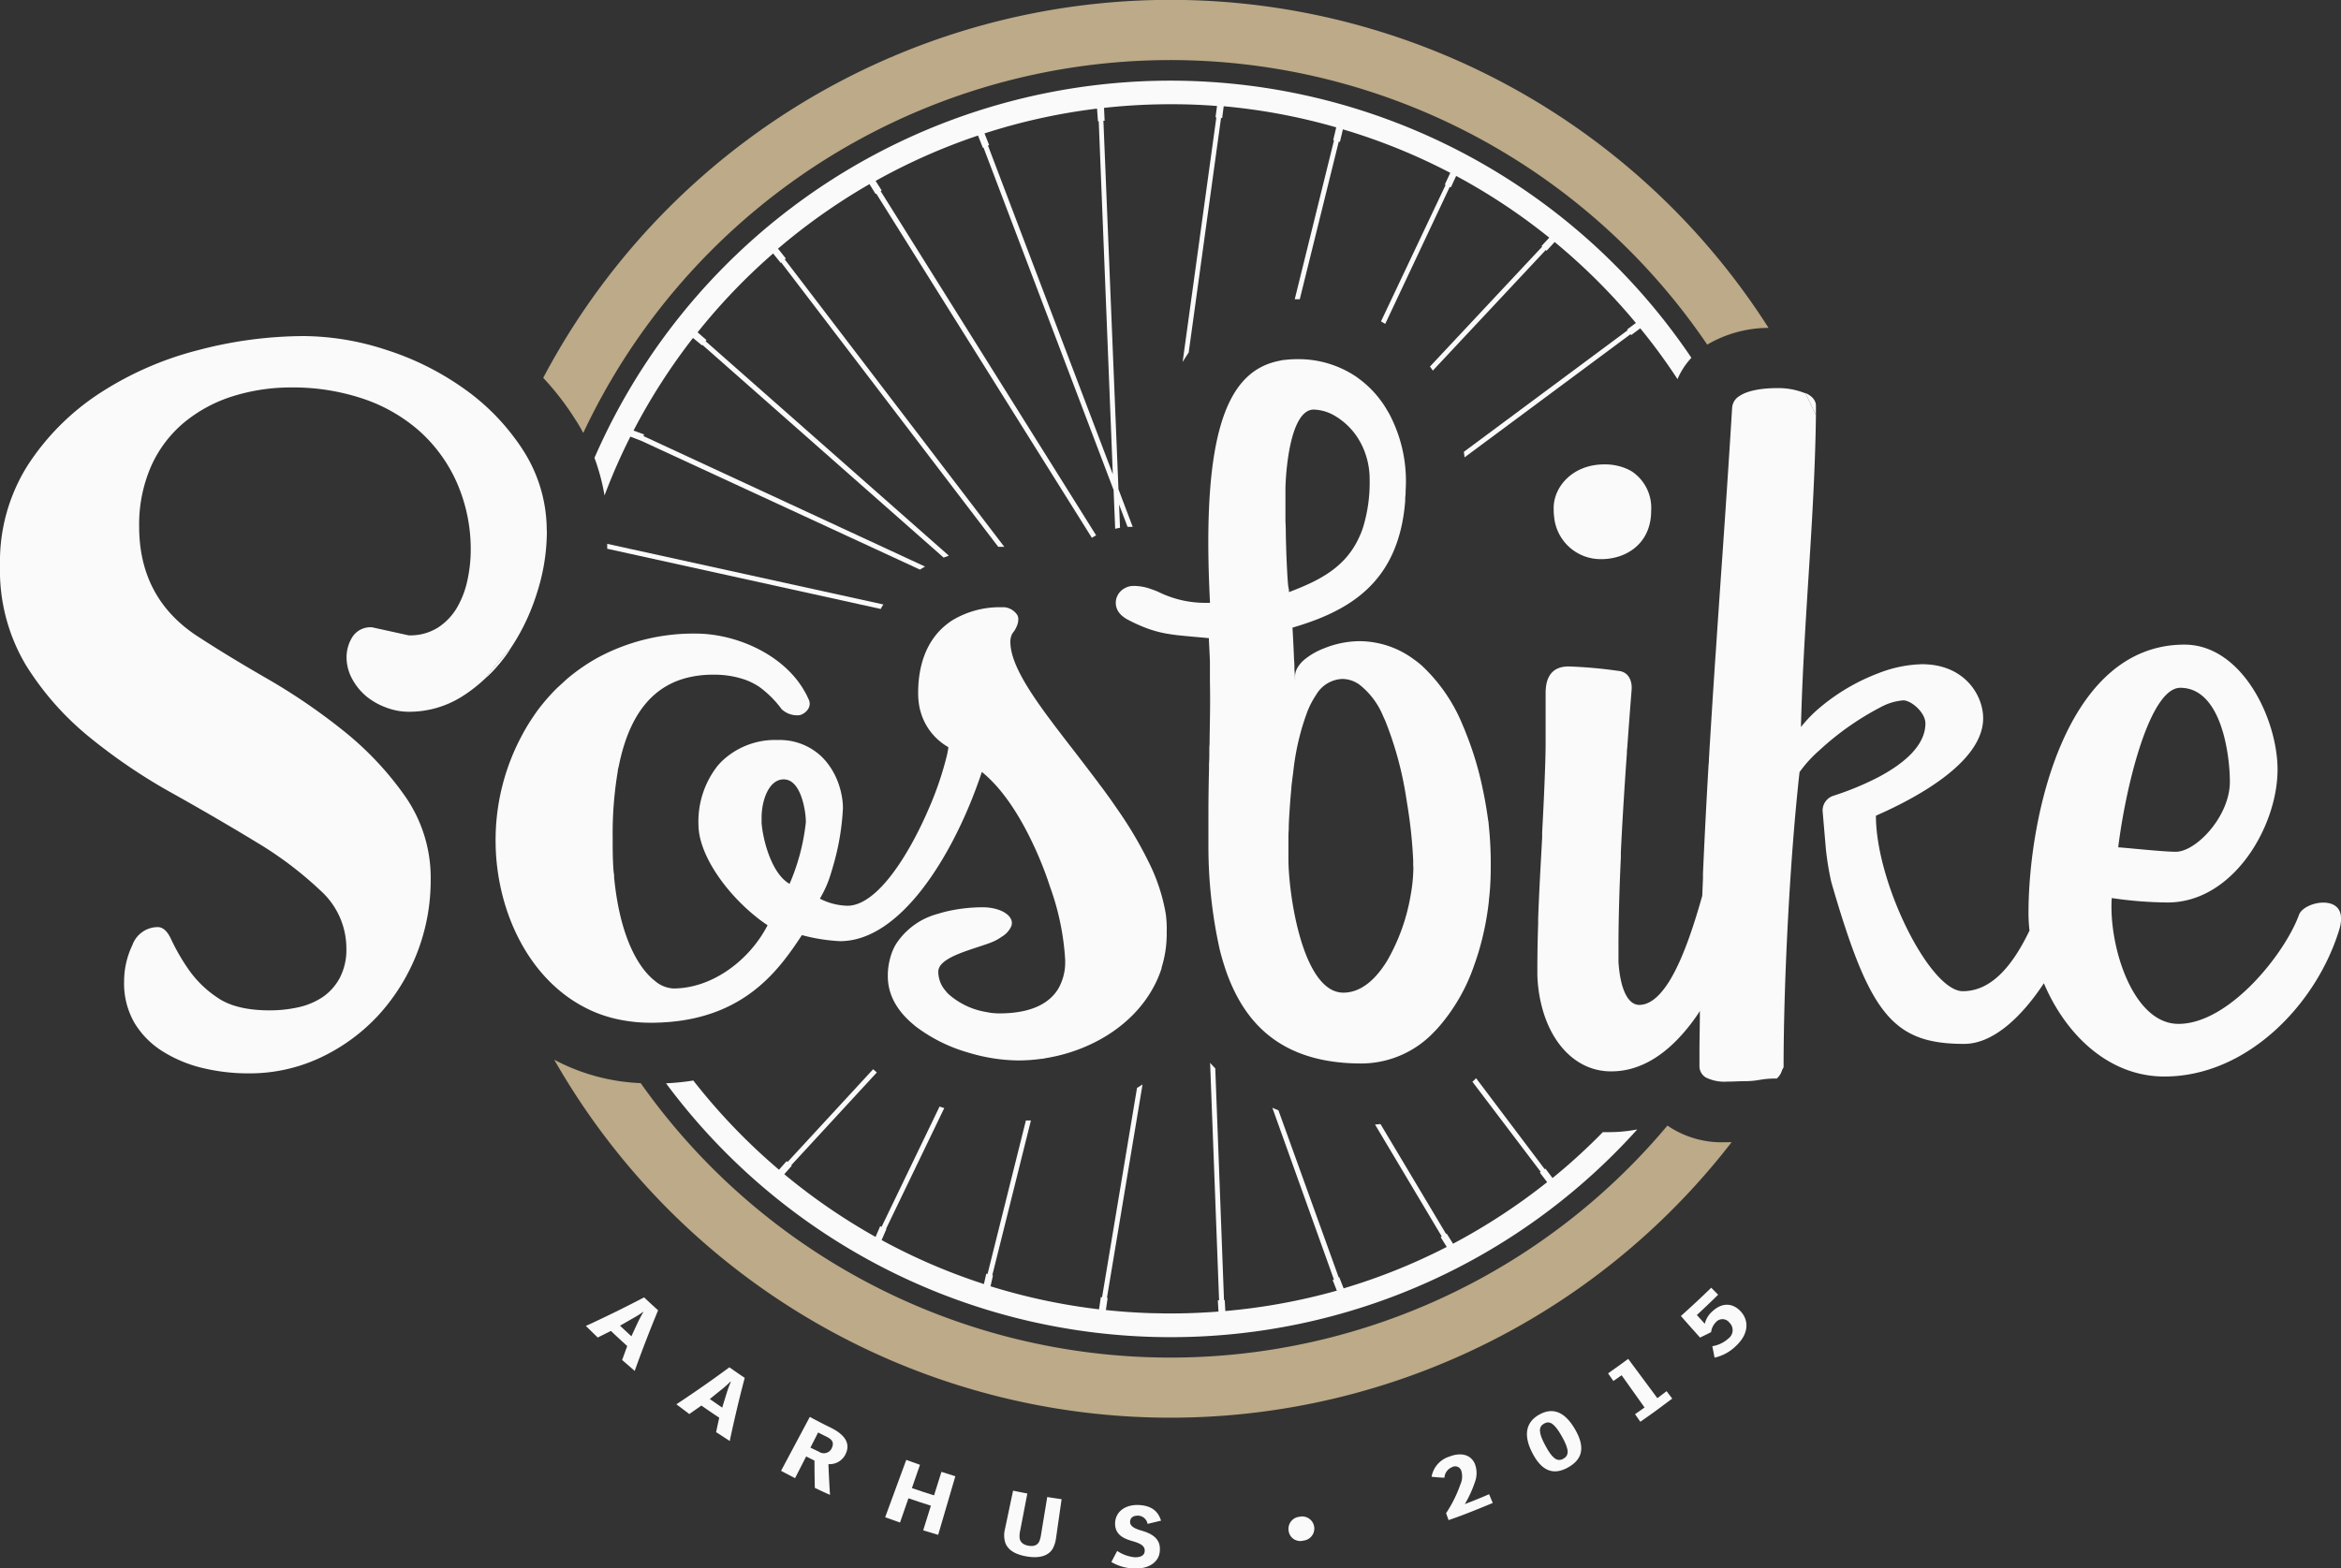<svg xmlns="http://www.w3.org/2000/svg" viewBox="0 0 385.92 258.64"><rect x="0" y="0" width="385.92" height="258.64" fill="#333333" stroke="none"/><defs><style>.cls-1{fill:#bcaa88;}.cls-2{fill:#fafafa;}</style></defs><title>Asset 7</title><g id="Layer_2" data-name="Layer 2"><g id="Layer_1-2" data-name="Layer 1"><path class="cls-1" d="M96.15,71.4A106.92,106.92,0,0,1,281.44,56.83a20.1,20.1,0,0,1,10.11-2.76,116.92,116.92,0,0,0-202,8.24,45,45,0,0,1,5.22,6.75C95.28,69.83,95.74,70.61,96.15,71.4Z"/><path class="cls-2" d="M193,220.5a103.35,103.35,0,0,0,76.91-34.26,23.47,23.47,0,0,1-4.54.45c-.38,0-.76,0-1.14,0a97.5,97.5,0,0,1-8.29,7.57l-1.17-1.55-.12.09-11.31-15c-.2.2-.4.4-.61.58L254,193.25l-.15.11,1.2,1.58a100.71,100.71,0,0,1-15.51,10.15l-1.05-1.67-.1.06-10.81-18.12-.9.08,11,18.46-.18.11,1,1.61a98.43,98.43,0,0,1-17,6.83l-.72-1.83-.1,0-9.93-27.54c-.34-.12-.68-.26-1-.41L219.9,211l-.21.08.69,1.75A99.89,99.89,0,0,1,202,216.19l-.1-1.8h-.12l-1.44-38.22c-.3-.3-.58-.6-.85-.91l1.48,39.17h-.21l.11,1.85c-2.73.21-5.48.32-8.27.31h-.21l-2.69-.05q-3.73-.12-7.39-.51l.29-2-.12,0,5.87-35.2c-.3.2-.6.39-.91.57l-5.76,34.51-.21,0-.29,2a99.57,99.57,0,0,1-17.89-3.8l.41-1.81-.12,0,6.37-25.53-.83,0-6.32,25.31-.21-.05-.39,1.71a98.6,98.6,0,0,1-16.86-7.25l.8-1.86-.07,0,9.59-19.9-.77-.26-9.56,19.84-.23-.11-.76,1.77a100.07,100.07,0,0,1-15.05-10.34l1.24-1.4-.09-.08,14.11-15.3-.61-.53-14.1,15.29-.16-.14-1.26,1.42a100.06,100.06,0,0,1-12.76-13l-.72-.89c-.22-.27-.43-.54-.64-.82a41.22,41.22,0,0,1-4.5.46A103.5,103.5,0,0,0,193,220.5Z"/><path class="cls-1" d="M274.88,185.61a106.87,106.87,0,0,1-169.26-7,33.19,33.19,0,0,1-14.25-3.86,116.91,116.91,0,0,0,194.09,13.6l-.92,0A15.86,15.86,0,0,1,274.88,185.61Z"/><path class="cls-2" d="M276.54,62.52A12.2,12.2,0,0,1,278.83,59,103.56,103.56,0,0,0,98,75.5a35,35,0,0,1,1.66,6.2A96.81,96.81,0,0,1,103.92,72l1.84.71,0,0,45.9,21.22c.27-.17.55-.34.84-.5L106.08,71.91l.1-.27L104.44,71a100.45,100.45,0,0,1,9.8-15.27l1.5,1.23.06-.08,39.76,35.07.86-.32-40.1-35.37.15-.18L115,54.8a99.54,99.54,0,0,1,12.45-13l1.26,1.56.08-.07,35.77,46.88,1,0L129.37,42.77l.18-.14L128.26,41a100.41,100.41,0,0,1,15.08-10.64l1,1.63.11-.07L180,88.69c.23-.15.46-.28.7-.41L145.18,31.52l.17-.11-1-1.58a99.7,99.7,0,0,1,16.88-7.48l.79,2,.12,0,21.44,56.45.26,6.4c.26-.07.53-.12.8-.17l-.16-3.84,1.4,3.69c.28,0,.56,0,.85,0l-2.35-6.2L181.9,19.91h.2L182,17.79a99.25,99.25,0,0,1,11.37-.6q3.66,0,7.26.29l-.25,1.87.14,0-5.56,40.34c.33-.54.67-1.06,1-1.56l5.33-38.67.19,0,.25-1.94A99.31,99.31,0,0,1,220.28,21l-.5,2.12.14,0-6.48,26.23h.83l6.43-26,.19.05.49-2.07a99.08,99.08,0,0,1,17.7,7.17l-.9,1.94.13.06L227.66,53c.24.13.47.27.7.41L239,30.81l.18.09.87-1.89a99.67,99.67,0,0,1,15.35,10.18l-1.28,1.38.11.11-18.5,19.77a7.37,7.37,0,0,1,.47.67l18.62-19.89.14.12,1.33-1.44a100.54,100.54,0,0,1,13.39,13.35l-1.45,1.08.09.12-27,20.05.12.91,27.36-20.31.11.15,1.49-1.12A96.33,96.33,0,0,1,276.54,62.52ZM183.45,78.19,162.87,24l.19-.08L162.3,22a99.17,99.17,0,0,1,18.55-4.09L181,20h.13Z"/><path class="cls-2" d="M145.63,99.68l-45.53-10c0,.27,0,.54,0,.81l45.1,9.93C145.3,100.15,145.46,99.91,145.63,99.68Z"/><path class="cls-2" d="M191.57,159.39l0,.18s0-.09,0-.13A.07.07,0,0,1,191.57,159.39Z"/><path class="cls-2" d="M82.81,108.44c-.93,1-1.8,2.14-2.62,3.27a27.27,27.27,0,0,0,3.75-4.42l.15-.22C83.65,107.52,83.22,108,82.81,108.44Z"/><path class="cls-2" d="M82.81,108.44c-.93,1-1.8,2.14-2.62,3.27a27.27,27.27,0,0,0,3.75-4.42l.15-.22C83.65,107.52,83.22,108,82.81,108.44Z"/><path class="cls-2" d="M292.72,177.85c.57-.08,1.1-1.18,1.1-1.74V176C293.46,176.62,293.09,177.24,292.72,177.85Zm4.9-113c.61,1.2,1.19,2.42,1.74,3.64,0-.45,0-.89,0-1.34C299.46,66.16,298.86,65.35,297.62,64.8Z"/><path class="cls-2" d="M245.41,135.92c0-.28-.07-.57-.11-.86-.23-1.65-.52-3.35-.89-5.06a53.62,53.62,0,0,0-2.84-9.35,8.93,8.93,0,0,0-.35-.85,27.73,27.73,0,0,0-6.79-10,13.78,13.78,0,0,0-1.35-1.07,15.12,15.12,0,0,0-9.1-3,15.89,15.89,0,0,0-5.7,1.18,11.64,11.64,0,0,0-3.23,1.85l0,0a5.3,5.3,0,0,0-.81.84,4.26,4.26,0,0,0-.51.82,3,3,0,0,0-.24,1.12,6.68,6.68,0,0,1,0,.68s0-.69-.1-1.79c0-.47,0-1-.06-1.61-.06-1.56-.15-3.47-.26-5.32,9.26-2.72,17.51-7.35,18.58-20.87,0-.35,0-.7.06-1.06,0-.66.06-1.33.06-2a23.6,23.6,0,0,0-2.58-11,7.68,7.68,0,0,0-.41-.74,17.12,17.12,0,0,0-4.7-5.34c-.22-.17-.44-.33-.67-.48a17,17,0,0,0-9.61-2.78,16,16,0,0,0-2,.12c-.3,0-.58.08-.86.14-8.6,1.65-12.9,11.68-11.48,39.64,0,.09,0,.19,0,.28h-.89a17.45,17.45,0,0,1-7.68-1.84q-.56-.24-1.11-.42a8.3,8.3,0,0,0-2.89-.53,3.1,3.1,0,0,0-.76.09,2.76,2.76,0,0,0-.75.31,1.32,1.32,0,0,0-.32.2,2.76,2.76,0,0,0-.78.89h0a2.64,2.64,0,0,0,.12,2.79,3.3,3.3,0,0,0,.85.86,3.88,3.88,0,0,0,.62.4,27.79,27.79,0,0,0,3,1.37,18.7,18.7,0,0,0,1.89.61,17.65,17.65,0,0,0,1.89.4l.92.14.57.07,1,.1c1.19.12,2.53.23,4.15.38,0,.12,0,.23,0,.35.07,1.24.13,2.4.17,3.51,0,.33,0,.65,0,1s0,.54,0,.8c0,.53,0,1,0,1.55.07,3.33,0,6.22-.05,9.21,0,.53,0,1.07-.05,1.61,0,.27,0,.55,0,.83,0,.6,0,1.22-.05,1.85,0,.29,0,.58,0,.88-.06,2.4-.1,5-.1,8.1,0,1,0,2,0,3l0,1.63c0,.1,0,.21,0,.32a78.55,78.55,0,0,0,1.87,16.74c.21.84.44,1.67.7,2.47a29.74,29.74,0,0,0,1.9,4.73c3.09,6.11,8.24,10.35,16.77,11.34l1,.1c.95.08,1.94.12,3,.12a16.53,16.53,0,0,0,12-5.24q.31-.3.6-.63a30.6,30.6,0,0,0,6-10.41c.16-.44.31-.88.45-1.33.1-.28.19-.57.27-.85a47.16,47.16,0,0,0,1.68-8.35c0-.29.06-.57.08-.85.15-1.51.22-3,.22-4.48A61,61,0,0,0,245.41,135.92Zm-33.1-39.84c-.17-2.3-.28-5.12-.34-7.87q0-1.15-.06-2.28c0-1.94,0-3.77,0-5.24,0-1.9.58-13.15,4.67-13.15a7.28,7.28,0,0,1,3.73,1.19,5.81,5.81,0,0,1,.68.46,11.22,11.22,0,0,1,3.22,3.66c.14.25.27.5.39.76a12.77,12.77,0,0,1,1.19,5.48,25.23,25.23,0,0,1-1.07,7.82c-.16.48-.34,1-.53,1.39-2.25,5.24-6.66,7.43-11.7,9.34,0-.2,0-.4-.05-.61S212.33,96.41,212.31,96.08ZM233,142.94a26.79,26.79,0,0,1-.32,3.91c-.05.31-.1.62-.16.94a32.5,32.5,0,0,1-3.82,10.6c-.16.27-.33.53-.51.79-1.8,2.68-4.08,4.51-6.73,4.51-6.72,0-9.06-16.22-9.06-22.07,0-1,0-2.12,0-3.29,0-.48,0-1,.05-1.48,0-1.17.09-2.39.17-3.63l.06-.86c.06-.8.13-1.62.21-2.43,0-.34.06-.67.1-1s.09-.81.15-1.21.06-.54.1-.81a40.51,40.51,0,0,1,2.34-9.72c.11-.26.23-.52.34-.77s.25-.5.38-.74a12.84,12.84,0,0,1,.67-1.1,5.23,5.23,0,0,1,4.3-2.62,4.78,4.78,0,0,1,1.87.39,5.35,5.35,0,0,1,.93.52,12.69,12.69,0,0,1,3.92,5.17l.39.86a57.82,57.82,0,0,1,3.45,12.74c.05.3.1.59.14.88a79.74,79.74,0,0,1,1,9.37c0,.33,0,.63,0,.9Z"/><path class="cls-2" d="M192.19,150.76a30.36,30.36,0,0,0-2.78-8.51,65.4,65.4,0,0,0-5.07-8.61l-.47-.68-.75-1.08-.81-1.12c-.32-.45-.65-.89-1-1.34-.17-.24-.35-.49-.54-.73-1.31-1.75-2.64-3.47-3.93-5.15l-.6-.77c-.5-.65-1-1.29-1.48-1.93l-.82-1.07-1.23-1.65-.49-.67c-3.3-4.55-5.66-8.53-5.66-11.62a2.87,2.87,0,0,1,.08-.7,2.23,2.23,0,0,1,.31-.75,4.34,4.34,0,0,0,.85-1.65,2.91,2.91,0,0,0,.07-.7,1,1,0,0,0-.07-.38,1.26,1.26,0,0,0-.22-.41,2.87,2.87,0,0,0-2.05-1.11c-.22,0-.44,0-.66,0a15.18,15.18,0,0,0-7.73,2.07,8.41,8.41,0,0,0-.9.62c-3.26,2.46-4.88,6.48-4.88,11.46a12.79,12.79,0,0,0,.17,2.08,7.35,7.35,0,0,0,.19.84,9.74,9.74,0,0,0,4.61,6l0,.15c-.05.36-.13.76-.22,1.18a53.94,53.94,0,0,1-2.86,8.5l-.56,1.28c-3.31,7.39-8.3,15.05-13,15.05a10.41,10.41,0,0,1-4.53-1.17,18.5,18.5,0,0,0,1.87-4.33c.12-.37.23-.76.34-1.15a40.78,40.78,0,0,0,1.59-9.43,11.39,11.39,0,0,0-.29-2.51,7.62,7.62,0,0,0-.2-.79,12,12,0,0,0-2.37-4.51c-.23-.26-.47-.52-.73-.77a10,10,0,0,0-7.08-2.67,12.69,12.69,0,0,0-9.24,3.45,10.47,10.47,0,0,0-.78.84,14.87,14.87,0,0,0-3.13,9.6,10.51,10.51,0,0,0,.36,2.61c.07.25.14.51.23.77,1.33,4.07,4.75,8.42,8.42,11.48l.66.54c.58.46,1.15.87,1.73,1.25C123.61,158.28,117.47,163,111,163a5.12,5.12,0,0,1-3.13-1.33,6.19,6.19,0,0,1-.63-.55c-2.54-2.44-5.13-7.52-6-16.41,0-.27,0-.54-.07-.82C101,142,101,140.09,101,138a61.7,61.7,0,0,1,.85-10.86c0-.27.1-.54.16-.81,1.72-8.58,5.7-13.54,12.14-14.76a16.79,16.79,0,0,1,3.32-.31h0a15.48,15.48,0,0,1,5.31.81,10.87,10.87,0,0,1,2.34,1.16h0a16.9,16.9,0,0,1,3.74,3.72,3.73,3.73,0,0,0,2.78,1c.73,0,2.48-1.17,1.6-2.77q-.18-.41-.39-.81c-.17-.3-.34-.6-.52-.89-3.6-5.8-11.23-9-17.64-9a33.24,33.24,0,0,0-16,3.89c-.38.2-.75.42-1.12.64a31.14,31.14,0,0,0-4.16,3l-1.56,1.43a31.61,31.61,0,0,0-2.46,2.72,23,23,0,0,0-1.47,2,30,30,0,0,0-1.82,3,36.46,36.46,0,0,0-4.4,17.45c0,11.8,5.82,24.16,16.82,28.48A22.18,22.18,0,0,0,103,168.3a24.91,24.91,0,0,0,4.21.35h.5c14.68-.18,20.58-8.53,24.49-14.45a29.7,29.7,0,0,0,6.28,1c10,0,18.46-14.07,22.77-26.14q.22-.6.42-1.2c.06-.19.13-.38.19-.57l.31.26c.21.18.42.36.63.56,2.95,2.72,5.51,6.81,7.56,11.2.12.25.24.5.35.75.74,1.64,1.41,3.31,2,5,.14.43.29.85.43,1.28a42.58,42.58,0,0,1,2.46,12c0,.1,0,.2,0,.3a8.74,8.74,0,0,1-1.06,4.26c-2.28,4-7.63,4.21-9.89,4.21a10.9,10.9,0,0,1-1.44-.11l-.82-.15a12.39,12.39,0,0,1-6-2.9,5,5,0,0,1-.54-.6,4.79,4.79,0,0,1-1.17-3.11c0-2.38,5.36-3.58,8.37-4.7a8.38,8.38,0,0,0,1.28-.56,9.54,9.54,0,0,0,.81-.51,3.84,3.84,0,0,0,1.56-1.7,1.44,1.44,0,0,0,.11-.57,1.37,1.37,0,0,0-.13-.59c-.49-1.17-2.43-2-4.69-2a27,27,0,0,0-5.18.52,20,20,0,0,0-2.15.55h0a11.81,11.81,0,0,0-6.95,5,8,8,0,0,0-.71,1.5,11,11,0,0,0-.64,3.83c0,3.19,1.71,5.88,4.3,8a6,6,0,0,0,.63.5,26.29,26.29,0,0,0,7.91,3.94l.78.23a29.27,29.27,0,0,0,7.86,1.19,27.84,27.84,0,0,0,3.76-.26c.29,0,.57-.08.86-.13,7.39-1.22,14.29-5.36,17.69-11.68a17.58,17.58,0,0,0,1.35-3.15l0-.18a.07.07,0,0,0,0,.05,18.39,18.39,0,0,0,.83-5.1,5.72,5.72,0,0,0,0-.59A18.93,18.93,0,0,0,192.19,150.76Zm-62-5c-2.93-1.6-4.41-7.11-4.64-10.05,0-.28,0-.53,0-.76v-.09c0-2.9,1.2-6.34,3.65-6.34,1.73,0,2.7,1.91,3.19,3.8.07.26.13.53.18.79a12.7,12.7,0,0,1,.28,2.43A34.82,34.82,0,0,1,130.18,145.71Z"/><path class="cls-2" d="M90.15,87.86a33.37,33.37,0,0,1-1.61,9.86,36.9,36.9,0,0,1-1.47,3.93,34.35,34.35,0,0,1-3,5.42c-.44.45-.87.9-1.28,1.37-.93,1-1.8,2.14-2.62,3.27a25.32,25.32,0,0,1-3.48,2.81l-.61.39a16.33,16.33,0,0,1-8.74,2.46,10.46,10.46,0,0,1-3.58-.66,11.34,11.34,0,0,1-3.29-1.82A9.78,9.78,0,0,1,58.08,112a7.47,7.47,0,0,1-.95-3.73,6.29,6.29,0,0,1,.95-3.21,3.51,3.51,0,0,1,3.29-1.61l6,1.32a8.58,8.58,0,0,0,4.89-1.32,9.9,9.9,0,0,0,3.14-3.36,15.15,15.15,0,0,0,1.68-4.53,23.35,23.35,0,0,0,.52-4.68A27.34,27.34,0,0,0,75.32,79.6a25,25,0,0,0-6.21-8.55,27,27,0,0,0-9.35-5.33,36.21,36.21,0,0,0-11.69-1.83,32.08,32.08,0,0,0-9.72,1.46,23.8,23.8,0,0,0-8,4.32,20,20,0,0,0-5.41,7.15,23.94,23.94,0,0,0-2,10q0,11.55,9.21,17.83Q37.25,108,44,111.89a99.34,99.34,0,0,1,12.71,8.69A52.12,52.12,0,0,1,66.85,131.4,23.5,23.5,0,0,1,71,145.13a32.95,32.95,0,0,1-8.55,22.21,30.86,30.86,0,0,1-9.49,7A27.42,27.42,0,0,1,40.91,177a32,32,0,0,1-7.45-.87,21.91,21.91,0,0,1-6.57-2.71,14.21,14.21,0,0,1-4.68-4.67,13,13,0,0,1-1.75-6.94,13.88,13.88,0,0,1,1.38-6A4.45,4.45,0,0,1,26,152.88c.88,0,1.63.7,2.26,2.11A33.45,33.45,0,0,0,31,159.74a17.74,17.74,0,0,0,4.82,4.75c2,1.41,4.92,2.12,8.62,2.12a21.61,21.61,0,0,0,4.75-.51,11.74,11.74,0,0,0,4-1.68A8.91,8.91,0,0,0,56,161.28a10,10,0,0,0,1.1-4.9,12.82,12.82,0,0,0-4.24-9.5,60.59,60.59,0,0,0-10.59-8q-6.36-3.87-13.73-8a93.16,93.16,0,0,1-13.74-9.28A47.84,47.84,0,0,1,4.24,109.63,30.51,30.51,0,0,1,0,93.26,29.73,29.73,0,0,1,4.6,76.68,40.49,40.49,0,0,1,16.44,64.84a54.41,54.41,0,0,1,16.14-7.08,68.88,68.88,0,0,1,17.54-2.34,44.35,44.35,0,0,1,13.51,2.26,46.41,46.41,0,0,1,13,6.51,36.69,36.69,0,0,1,8.25,8.1c.52.69,1,1.39,1.46,2.12a24.41,24.41,0,0,1,3.79,12.91C90.15,87.5,90.15,87.68,90.15,87.86Z"/><path class="cls-2" d="M272.2,84.2c0,5.55-4.24,8-8.18,8a7.69,7.69,0,0,1-7.82-7,8.06,8.06,0,0,1-.07-.87v-.3c-.15-3.65,3.07-7.45,8.33-7.45a9,9,0,0,1,3.79.76,6.78,6.78,0,0,1,.84.45A7.22,7.22,0,0,1,272.2,84.2Z"/><path class="cls-2" d="M383,148.84c-1.7,0-3.6.9-4,2-2.33,6.43-11.54,18-19.87,18-7.6,0-11.54-13-11-20.75a65.07,65.07,0,0,0,9.21.73c10.81,0,18.12-12.56,18.12-21.91,0-8.33-5.85-20.61-15.34-20.61-19.73,0-25.72,28.64-25.72,44.28a25.52,25.52,0,0,0,.17,2.87c-2.54,5.28-6,10-11,10-5.41,0-14.32-17.83-14.32-28.94,6-2.63,17.68-8.62,17.68-16.07,0-3.8-3.07-8.91-10.08-8.91A21,21,0,0,0,309.7,111a33.28,33.28,0,0,0-9.76,5.74,22.41,22.41,0,0,0-3.05,3.15c.19-7.73.66-15.42,1.14-23.08v0c.6-9.42,1.21-18.83,1.33-28.31-.55-1.22-1.13-2.44-1.74-3.64A11.81,11.81,0,0,0,293,64c-2.52,0-4.9.38-6.27,1.32a2.45,2.45,0,0,0-1.18,1.89c-.06.9-.11,1.81-.17,2.72q-.25,4-.52,8.09-.4,6.14-.83,12.3l-.06.88q-.57,8.07-1.11,16.18l-.06.81q-.57,8.49-1.08,17c0,.27,0,.53-.05.8q-.53,9-.93,18.06l0,.82-.12,2.85c-1.39,4.93-3.17,10.4-5.38,14-.14.24-.29.46-.44.68-1.36,2-2.89,3.31-4.57,3.31s-3.09-2.17-3.42-7.07c0-.29,0-.59,0-.91,0-.52,0-1.08,0-1.66,0-4.41.15-9.43.39-14.66,0-.28,0-.56,0-.83.26-5.42.61-11,1-16.41,0-.26,0-.53.05-.79.24-3.32.48-6.54.72-9.54.15-1.46-.44-3.07-2.19-3.21a74.67,74.67,0,0,0-8.18-.73c-2.64,0-3.8,1.6-3.8,4.38v4.38c0,1,0,1.95,0,2.91,0,.27,0,.54,0,.81,0,2.31-.1,4.54-.18,6.72-.11,2.8-.25,5.51-.39,8.17,0,.27,0,.55,0,.82-.24,4.49-.5,8.87-.66,13.36l0,.88c-.08,2.42-.13,4.87-.13,7.39,0,.36,0,.72,0,1.07a23.33,23.33,0,0,0,.81,5.48q.21.79.48,1.53c1.81,5.05,5.36,8.31,9.65,8.8a8.92,8.92,0,0,0,1.16.07h.11c4.34,0,8.11-2.27,11.25-5.65a30.54,30.54,0,0,0,3.33-4.3c0,2.12-.06,4.25-.07,6.37,0,.85,0,1.71,0,2.56a2.21,2.21,0,0,0,1,2,6.9,6.9,0,0,0,3.59.71c1,0,2-.07,2.71-.07,2.63,0,2.63-.44,5.4-.44h.07c.37-.61.74-1.23,1.1-1.85,0-7.43.29-16.64.8-25.79v0c.45-8.11,1.08-16.18,1.83-22.89a20.88,20.88,0,0,1,3.27-3.59,46.47,46.47,0,0,1,10.13-7.13,9.37,9.37,0,0,1,3.7-1.11c1.31,0,3.65,2,3.65,3.8,0,3.68-3.59,6.68-7.9,8.94a48.69,48.69,0,0,1-7.29,3,2.56,2.56,0,0,0-1.76,2.48L301,140a48.16,48.16,0,0,0,.88,5.4c.8,2.78,1.56,5.28,2.31,7.54,5.07,15.42,9.28,19.2,19.61,19.2,4.74,0,9.42-4.37,13.14-10,3.51,8.31,10.56,15.38,19.87,15.38,13.59,0,25-11.84,28.79-24.11C386.67,150,385,148.84,383,148.84Zm-23.58-35.42c6.86,0,8.18,11.25,8.18,15.49,0,5.7-5.56,11.55-8.92,11.55-2,0-7.45-.59-9.49-.74C350.51,129.2,354.46,113.42,359.43,113.42Z"/><path class="cls-2" d="M96.58,218.65c3.26-1.49,6.46-3.07,9.6-4.71q1.14,1.08,2.31,2.13-2.05,4.94-3.86,10-1-.89-2.07-1.8l.84-2.31c-.9-.81-1.8-1.64-2.69-2.49l-2.17,1.09Zm9.46-2.33a14.91,14.91,0,0,1-1.58,1l-2.25,1.29c.63.59,1.25,1.17,1.88,1.74.36-.78.72-1.57,1.09-2.35.23-.49.61-1.18.9-1.68Z"/><path class="cls-2" d="M111.5,231.57q4.47-2.94,8.74-6.1c.84.59,1.68,1.17,2.53,1.74-.91,3.43-1.73,6.91-2.47,10.41-.76-.48-1.51-1-2.25-1.45.17-.8.34-1.6.52-2.39-1-.66-2-1.34-2.94-2l-2,1.4C112.93,232.63,112.22,232.11,111.5,231.57Zm8.91-3.74a15.76,15.76,0,0,1-1.4,1.26l-2,1.61,2.05,1.42c.25-.83.5-1.65.76-2.47.15-.52.44-1.26.65-1.79Z"/><path class="cls-2" d="M136.83,246.51c-.84-.37-1.67-.76-2.5-1.15q-.06-2.27-.06-4.5l-1.37-.69-1.83,3.58c-.77-.4-1.55-.8-2.31-1.21l4.74-8.89c1.15.62,2.31,1.22,3.48,1.79,2.15,1.07,3.26,2.46,2.47,4.23a2.92,2.92,0,0,1-2.88,1.77C136.63,243.13,136.72,244.82,136.83,246.51ZM135,239.39a1.43,1.43,0,0,0,2.1-.55c.48-1,.07-1.5-1-2l-1.23-.62-1.27,2.5Z"/><path class="cls-2" d="M157.49,243.44q-1.41,4.83-2.83,9.66l-2.47-.74c.42-1.36.85-2.71,1.27-4.07-1.24-.39-2.47-.79-3.7-1.22-.46,1.35-.93,2.69-1.39,4-.82-.28-1.64-.57-2.45-.87l3.48-9.46c.75.28,1.51.55,2.26.81-.44,1.28-.88,2.56-1.33,3.84,1.22.42,2.43.82,3.65,1.2.41-1.29.81-2.58,1.22-3.88Z"/><path class="cls-2" d="M168.18,252.41a4.11,4.11,0,0,0-.1,1.16c.07.65.49,1.15,1.46,1.32s1.53-.14,1.8-.73a5.4,5.4,0,0,0,.3-1.23l1-6.07q1.19.19,2.37.36c-.31,2.14-.61,4.28-.92,6.42a4.92,4.92,0,0,1-.61,1.85c-.68,1-2,1.56-4.28,1.16-2-.35-3.06-1.14-3.47-2.23a4.14,4.14,0,0,1-.06-2.27c.45-2.11.89-4.23,1.34-6.34.78.17,1.56.32,2.35.47Z"/><path class="cls-2" d="M184.17,255.75a6.28,6.28,0,0,0,2.93,1.05c.89,0,1.59-.26,1.61-1.07s-.67-1.21-2-1.59-3-1-2.88-3.11c.14-1.8,1.71-2.94,3.89-2.85,2.46.1,3.31,1.38,3.68,2.58l-2.22.53a1.65,1.65,0,0,0-1.56-1.36c-.72,0-1.28.26-1.32,1s.76,1.15,1.91,1.48c1.82.53,3.06,1.38,3,3.12,0,2.07-1.86,3.22-4.26,3.12a7.89,7.89,0,0,1-3.74-1.07Z"/><path class="cls-2" d="M214.21,250.12a2,2,0,0,1,2.43,1.61,2,2,0,0,1-1.78,2.32,1.93,1.93,0,0,1-2.43-1.63A2,2,0,0,1,214.21,250.12Z"/><path class="cls-2" d="M236,243.52a4.26,4.26,0,0,1,2.95-3.33c1.78-.7,3.5-.41,4.19,1.22a4.2,4.2,0,0,1,0,3,18.89,18.89,0,0,1-1.66,3.62c1.35-.52,2.69-1.06,4-1.63.21.48.41,1,.61,1.44-2.41,1-4.84,2-7.29,2.83l-.41-1.14a21.19,21.19,0,0,0,2.35-4.72,3.18,3.18,0,0,0,.13-2.36,1.06,1.06,0,0,0-1.52-.5,2,2,0,0,0-1.23,1.73C237.35,243.65,236.65,243.59,236,243.52Z"/><path class="cls-2" d="M259.59,235.59c1.86,3.14,1.24,5.11-1.14,6.42s-4.33.59-5.9-2.53-.79-5.12,1.23-6.23S257.8,232.57,259.59,235.59Zm-2.12,1.26c-1.21-2.14-2-2.61-2.92-2.1s-1,1.45.26,3.73c1.08,2,1.9,2.62,2.89,2.08S258.73,239.08,257.47,236.85Z"/><path class="cls-2" d="M269.54,233.2l1.57-1.1-3.78-5.32-1.36.95-.88-1.26c1.12-.78,2.22-1.57,3.32-2.39l4.81,6.48c.51-.38,1-.76,1.52-1.15l.93,1.22c-1.73,1.32-3.48,2.6-5.26,3.82Z"/><path class="cls-2" d="M280.26,220.57q-1.59-1.77-3.16-3.56,2.52-2.25,5-4.66l1.14,1.15c-1.16,1.15-2.33,2.26-3.51,3.35l1.31,1.44a3.92,3.92,0,0,1,1.2-2c1.62-1.54,3.32-1.43,4.59-.17,1.47,1.45,1.59,3.73-.64,5.82a7.29,7.29,0,0,1-3.54,1.94c-.12-.64-.24-1.26-.37-1.89a5.13,5.13,0,0,0,2.65-1.27,1.7,1.7,0,0,0,.17-2.61,1.43,1.43,0,0,0-2.21-.1,2.83,2.83,0,0,0-.81,1.66C281.46,220,280.86,220.27,280.26,220.57Z"/></g></g></svg>
